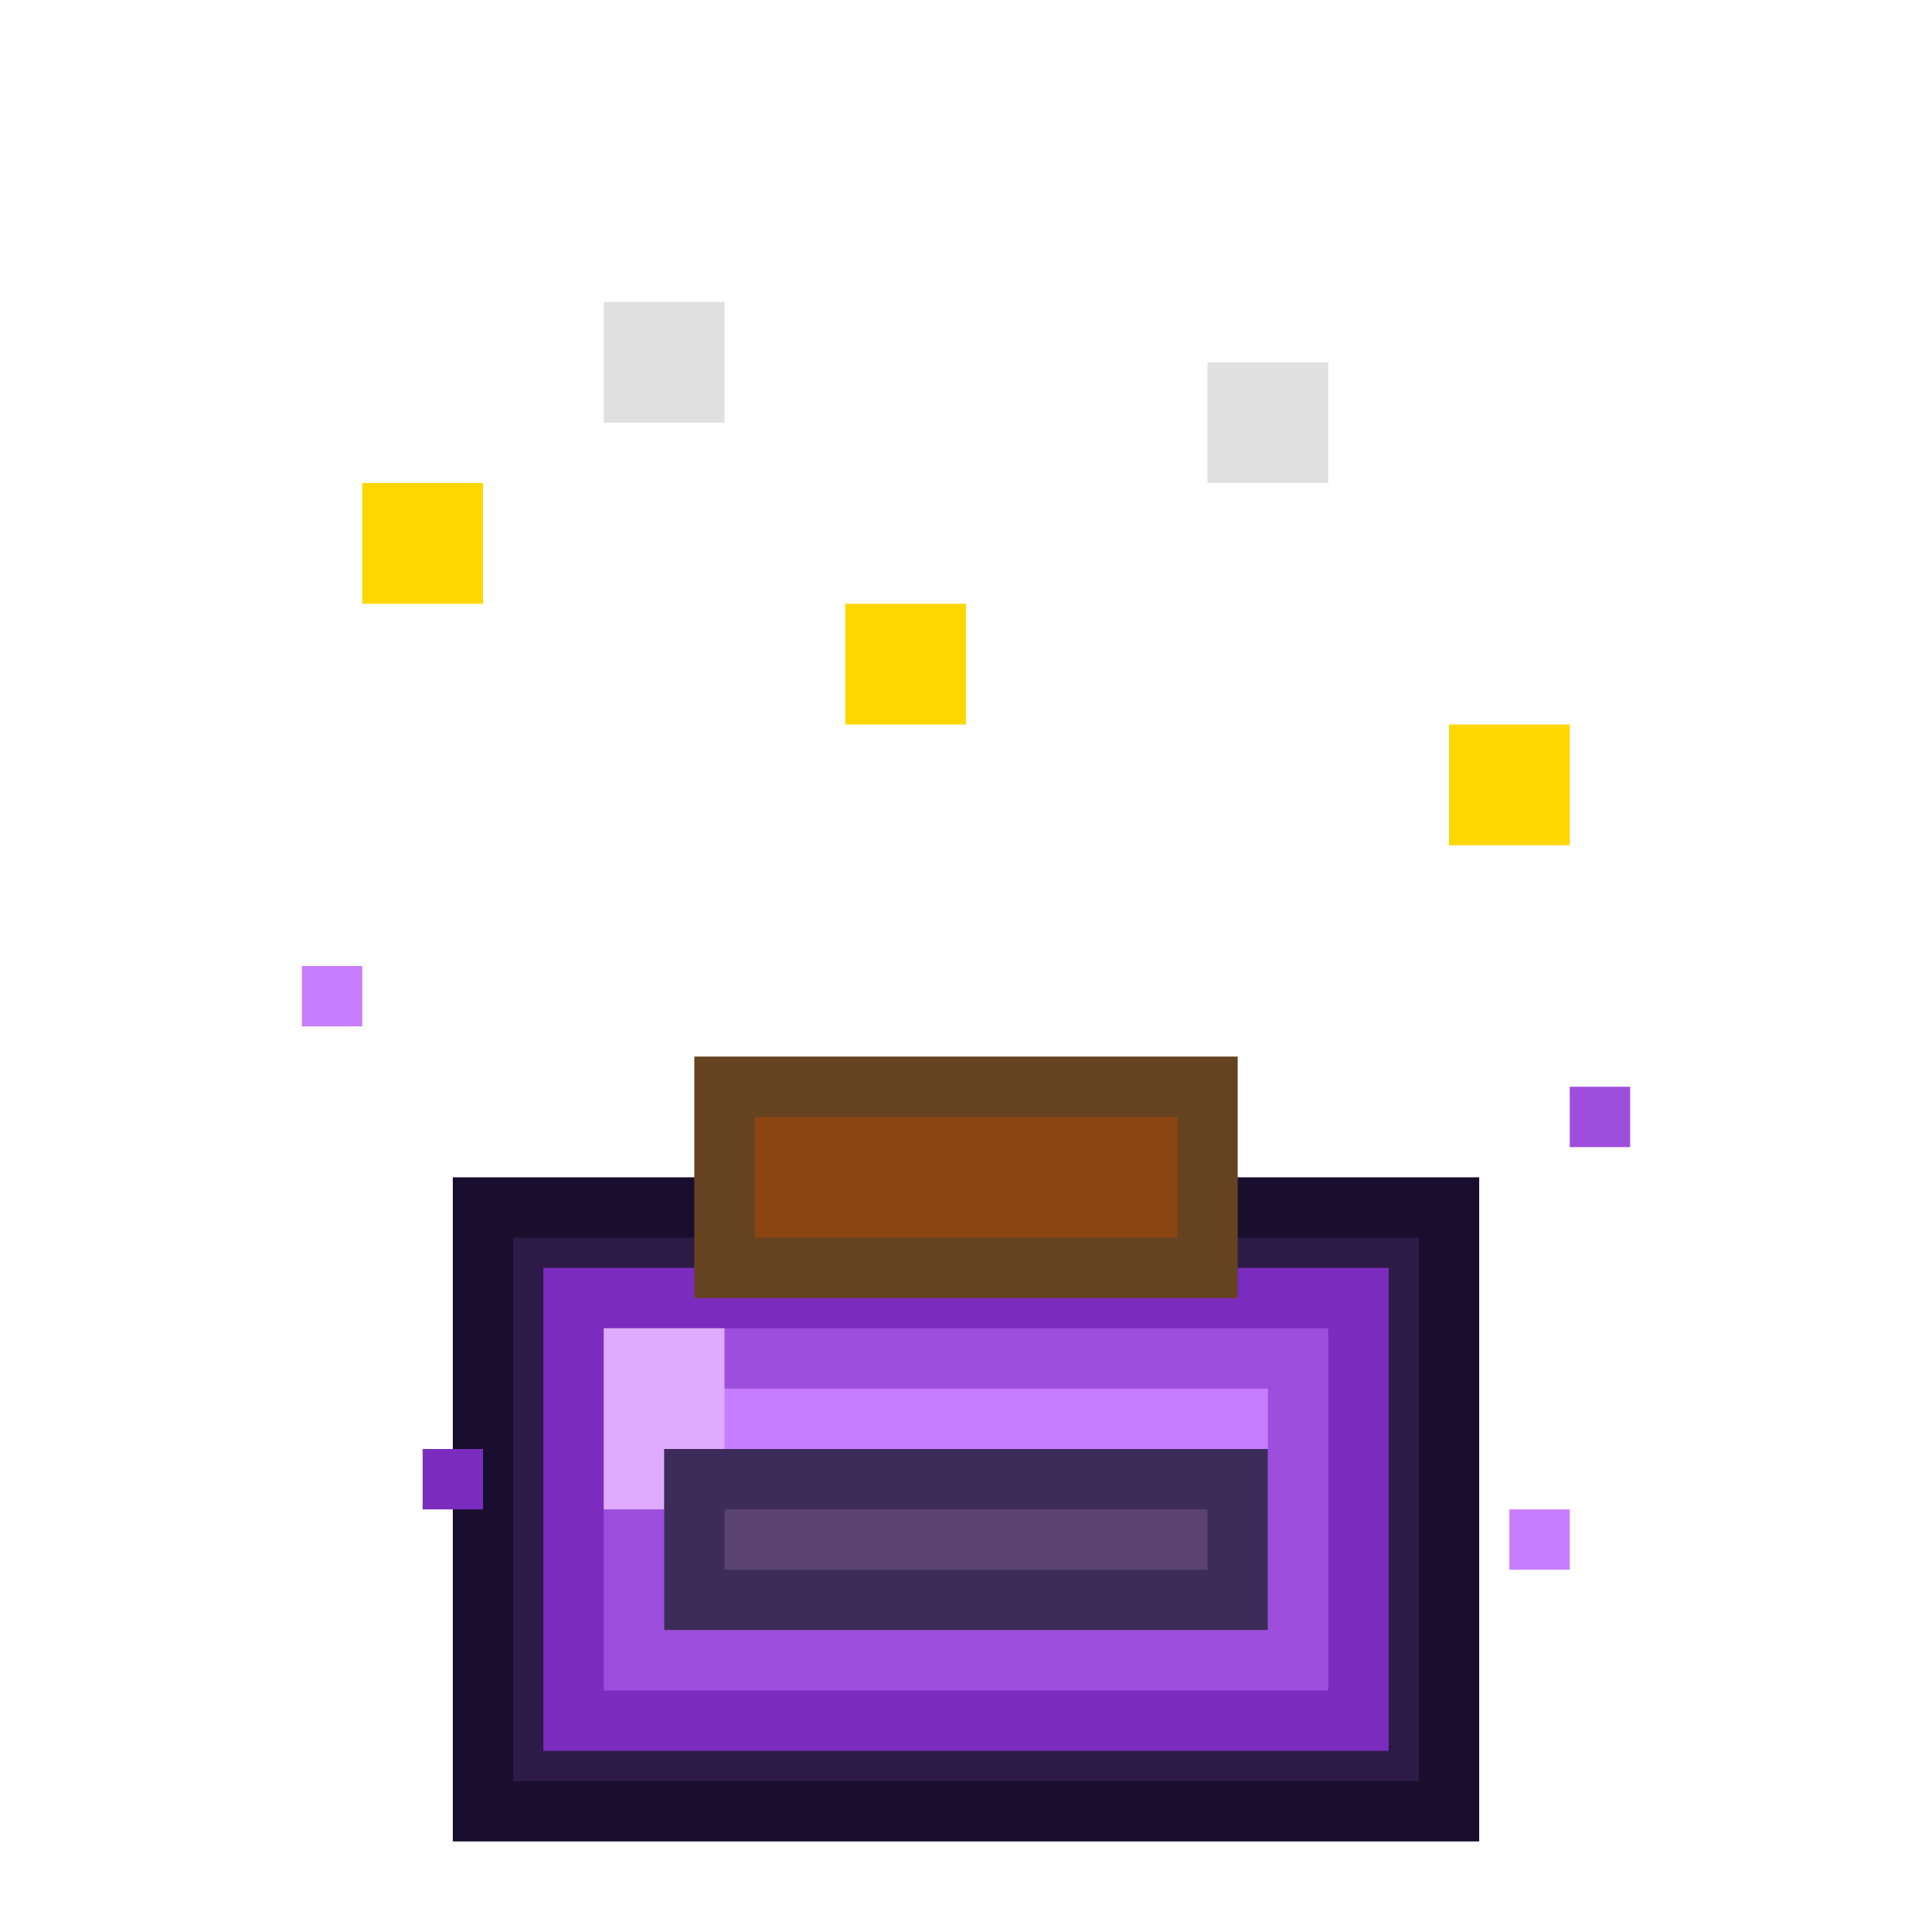 <svg width="32" height="32" viewBox="0 0 32 32" xmlns="http://www.w3.org/2000/svg" style="image-rendering: pixelated;">
  <!-- Magic potion base -->
  <rect x="8" y="20" width="16" height="10" fill="#2E1A47" stroke="#1A0E2E" stroke-width="1"/>
  
  <!-- Potion liquid (purple/blue magic) -->
  <rect x="9" y="21" width="14" height="8" fill="#7B2CBF"/>
  <rect x="10" y="22" width="12" height="6" fill="#9D4EDD"/>
  <rect x="11" y="23" width="10" height="4" fill="#C77DFF"/>
  
  <!-- Cork/stopper -->
  <rect x="12" y="18" width="8" height="3" fill="#8B4513" stroke="#654321" stroke-width="1"/>
  
  <!-- Magic sparkles -->
  <rect x="6" y="8" width="2" height="2" fill="#FFD700"/>
  <rect x="10" y="5" width="2" height="2" fill="#E0E0E0"/>
  <rect x="24" y="12" width="2" height="2" fill="#FFD700"/>
  <rect x="20" y="6" width="2" height="2" fill="#E0E0E0"/>
  <rect x="14" y="10" width="2" height="2" fill="#FFD700"/>
  
  <!-- Magic aura particles -->
  <rect x="5" y="16" width="1" height="1" fill="#C77DFF"/>
  <rect x="26" y="18" width="1" height="1" fill="#9D4EDD"/>
  <rect x="7" y="24" width="1" height="1" fill="#7B2CBF"/>
  <rect x="25" y="25" width="1" height="1" fill="#C77DFF"/>
  
  <!-- Potion highlight -->
  <rect x="10" y="22" width="2" height="3" fill="#E0AAFF"/>
  
  <!-- Label area (lighter rectangle) -->
  <rect x="11" y="24" width="10" height="3" fill="#3D2B5A"/>
  <rect x="12" y="25" width="8" height="1" fill="#5A4372"/>
</svg>
